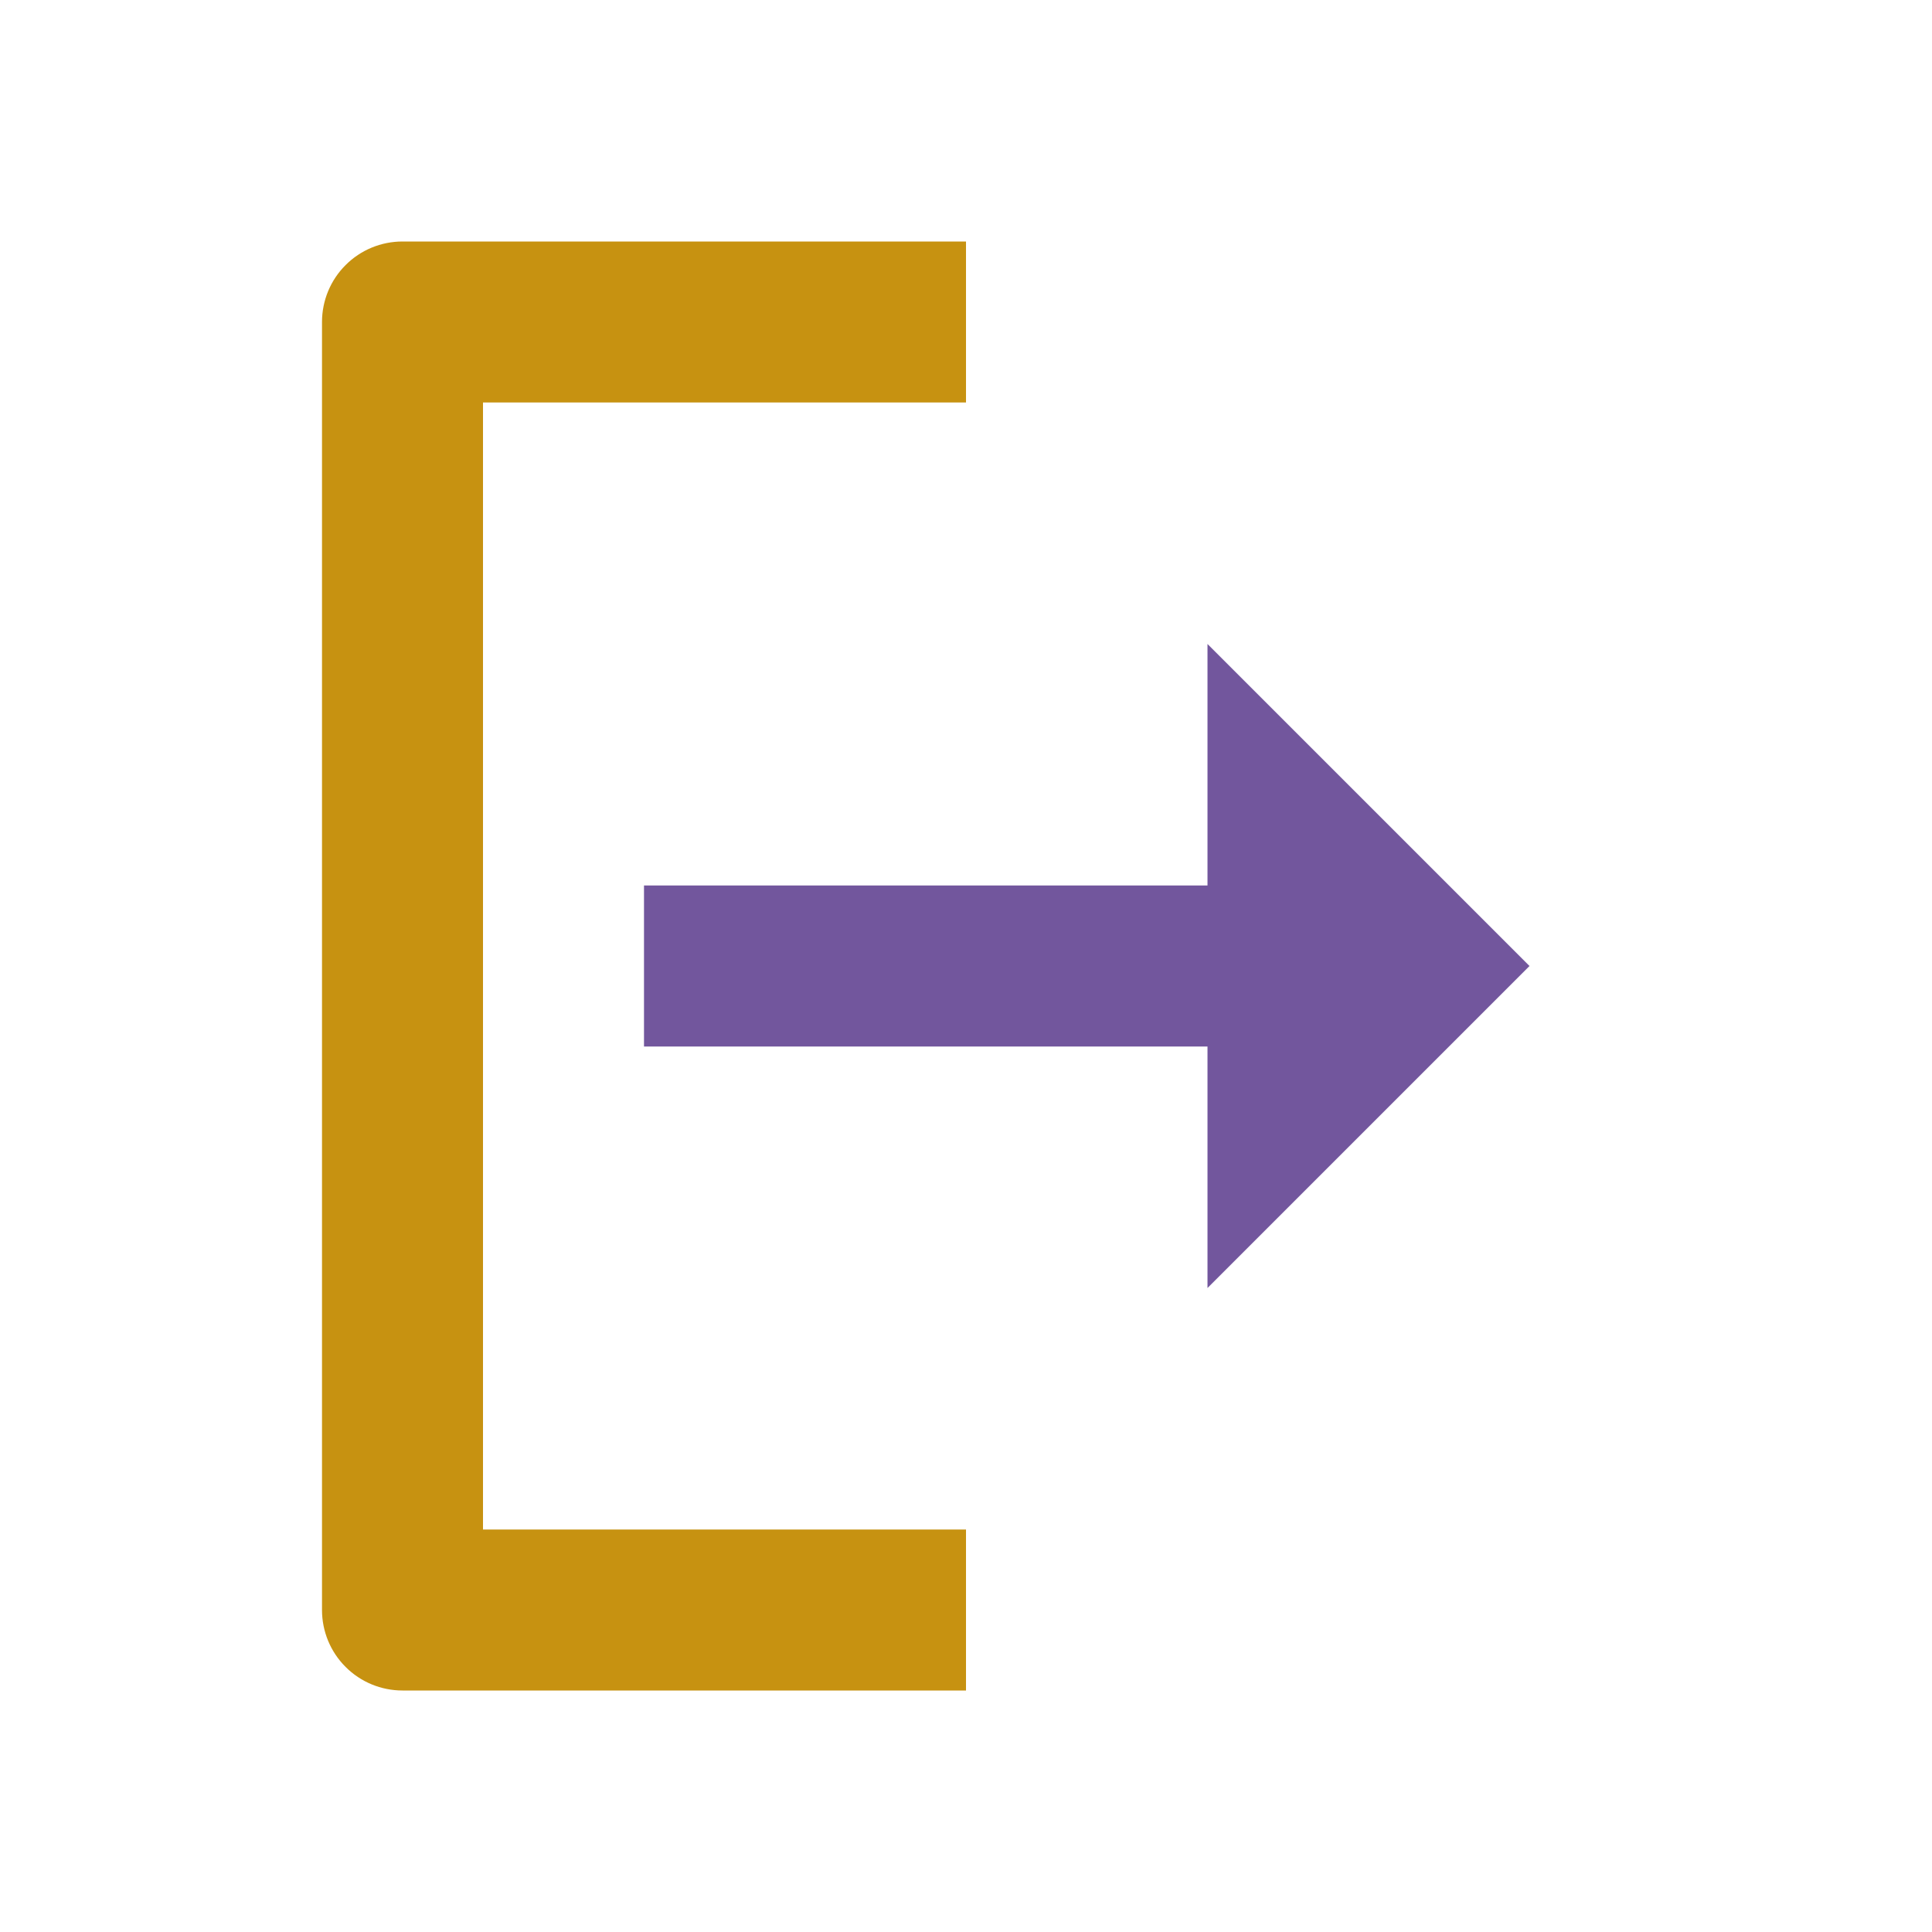 <svg width="24" height="24" viewBox="0 0 24 24" fill="none" xmlns="http://www.w3.org/2000/svg">
<path d="M19 12L15 8V11H8V13H15V16L19 12Z" fill="#72569d"/>
<path d="M4 4V20C4 20.265 4.105 20.52 4.293 20.707C4.48 20.895 4.735 21 5 21H12V19H6V5H12V3H5C4.735 3 4.48 3.105 4.293 3.293C4.105 3.48 4 3.735 4 4Z" fill="#C79211"/>
</svg>
